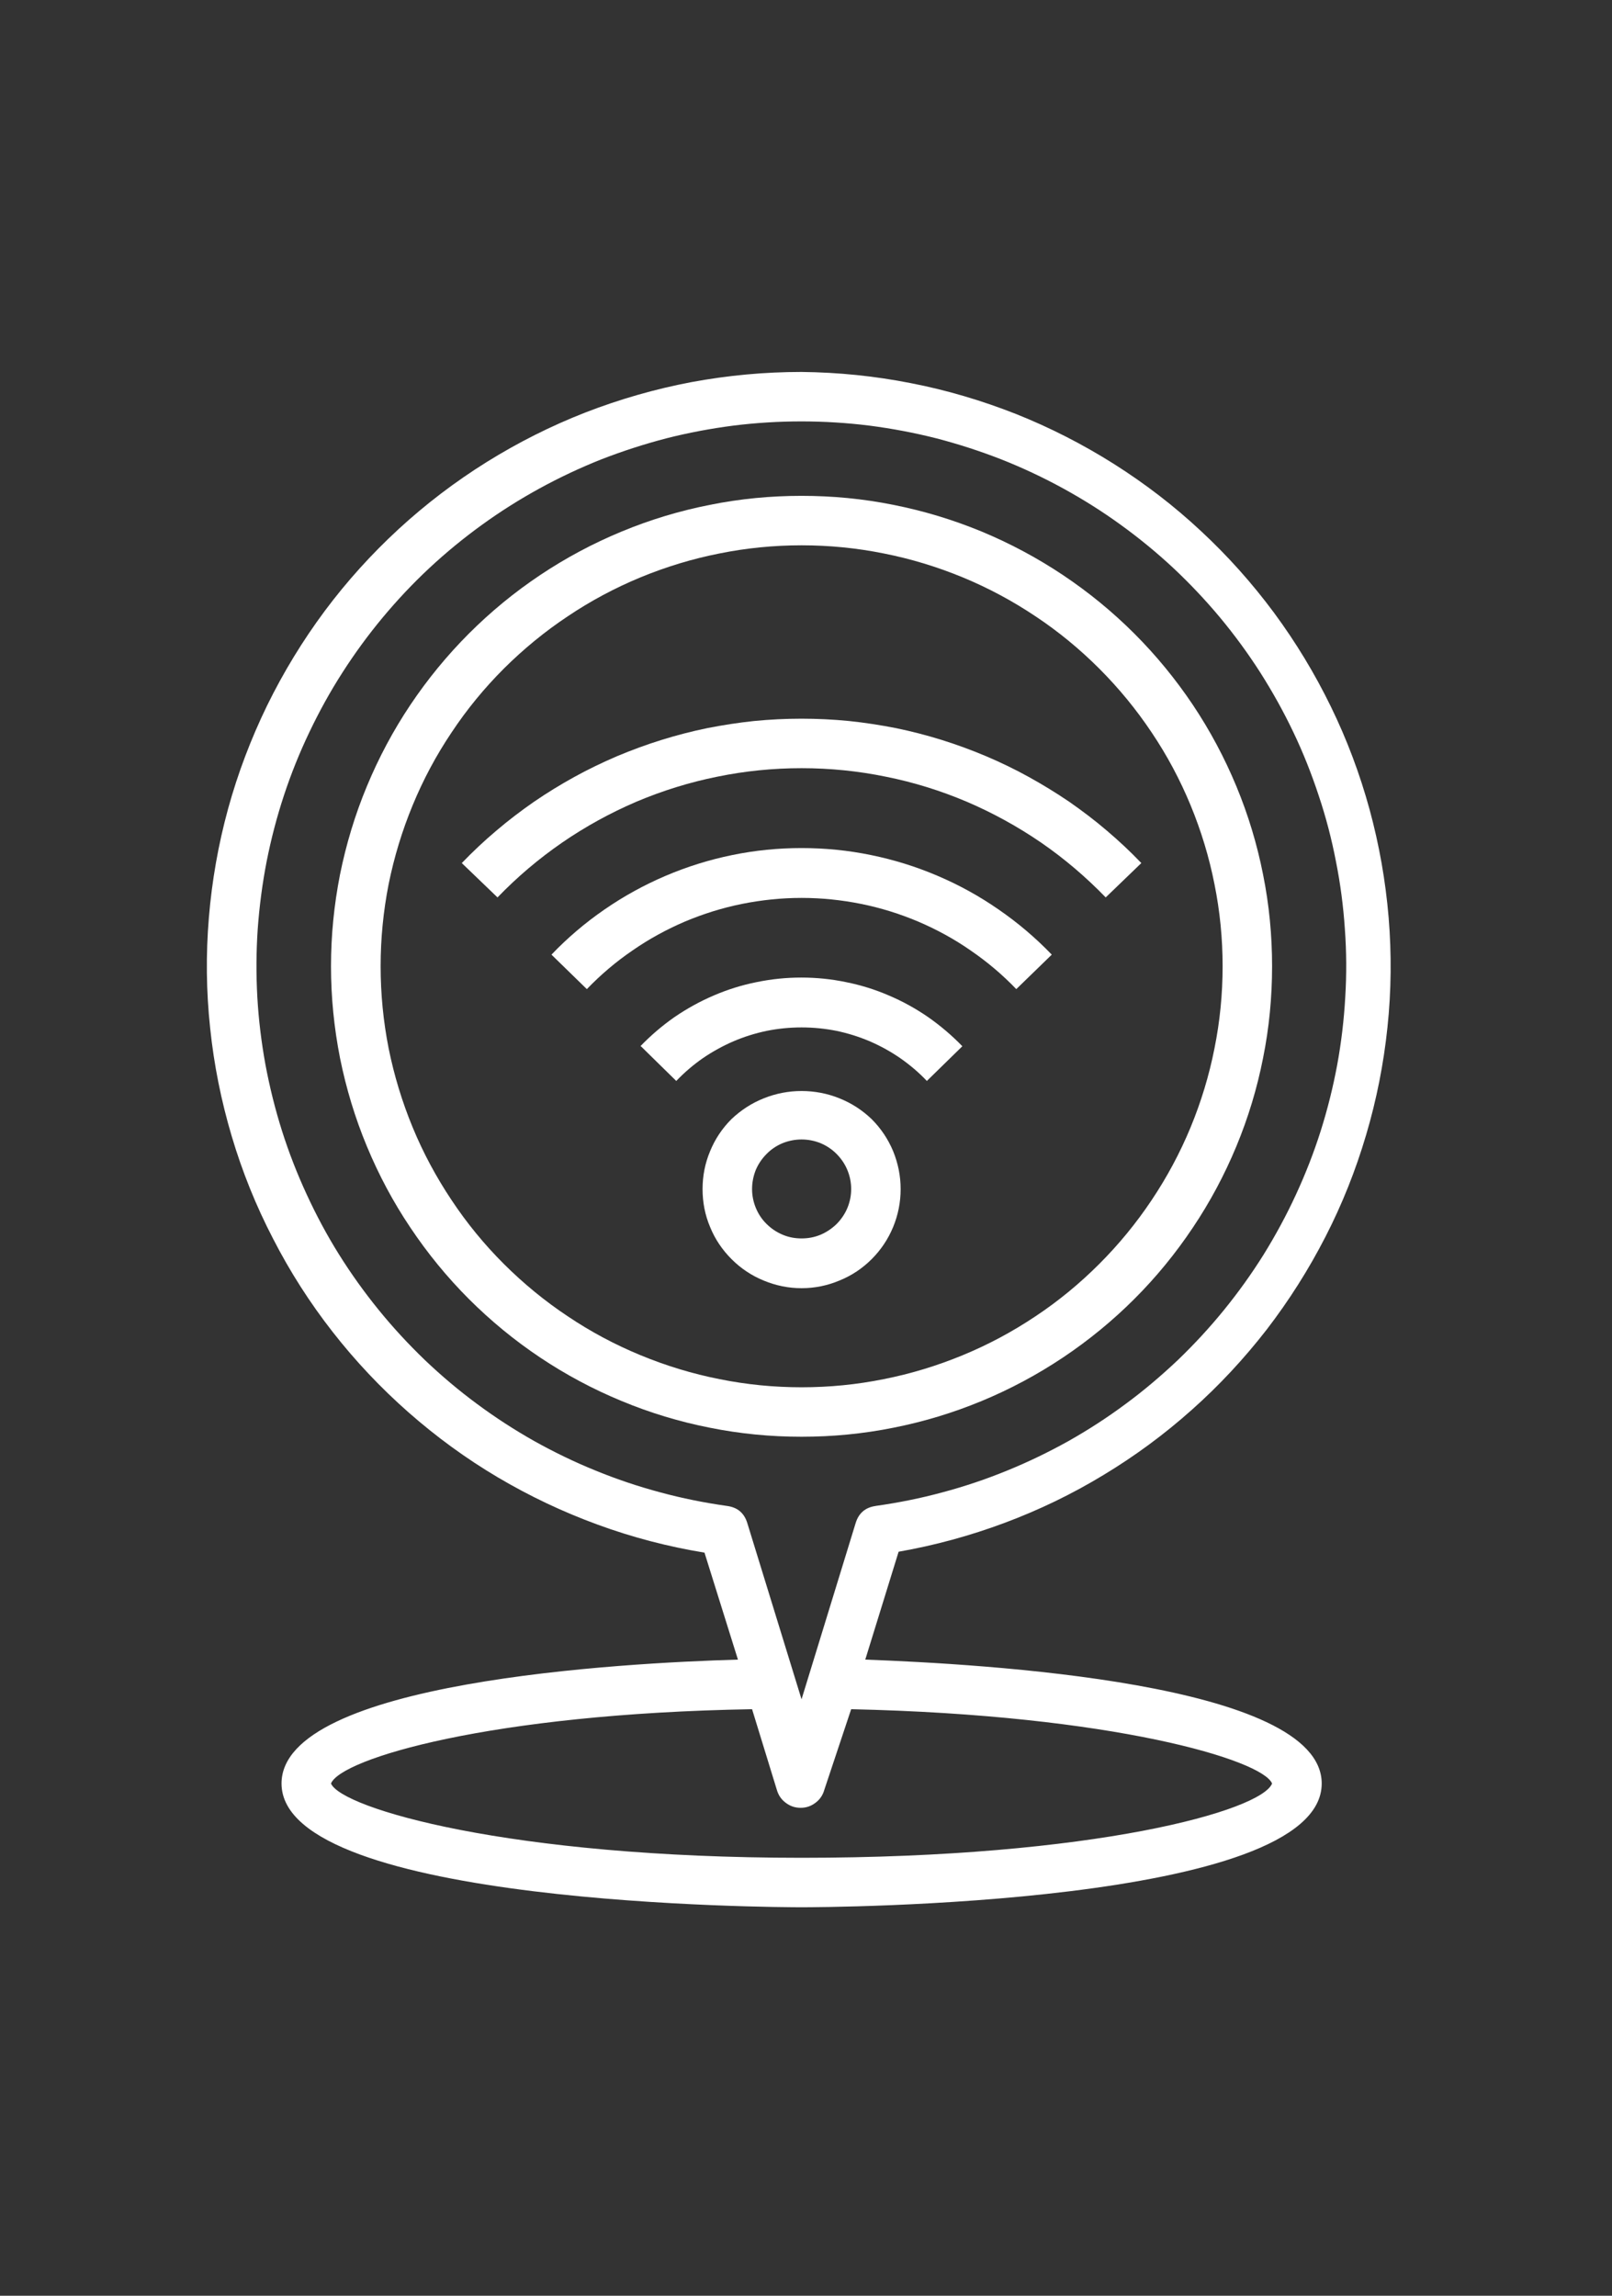 <svg xmlns="http://www.w3.org/2000/svg" xmlns:xlink="http://www.w3.org/1999/xlink" width="66" zoomAndPan="magnify" viewBox="0 0 49.5 70.5" height="94" preserveAspectRatio="xMidYMid meet" version="1.0"><rect x="0" y="0" width="49.5" height="70.5" fill="#333333" stroke="none"/><defs><clipPath id="0e0d672756"><path d="M 6 11.422 L 43 11.422 L 43 58.941 L 6 58.941 Z M 6 11.422 " clip-rule="nonzero"/></clipPath></defs><g clip-path="url(#0e0d672756)"><path fill="#ffffff" d="M 24.613 11.422 C 23.48 11.422 22.352 11.527 21.234 11.734 C 20.121 11.945 19.031 12.258 17.973 12.668 C 16.914 13.082 15.906 13.59 14.941 14.191 C 13.977 14.793 13.078 15.477 12.242 16.246 C 11.406 17.016 10.648 17.855 9.969 18.766 C 9.293 19.676 8.703 20.645 8.203 21.664 C 7.707 22.684 7.305 23.742 7.004 24.836 C 6.703 25.934 6.508 27.047 6.414 28.18 C 6.32 29.309 6.332 30.441 6.453 31.57 C 6.57 32.699 6.793 33.809 7.117 34.898 C 7.441 35.988 7.863 37.035 8.387 38.043 C 8.906 39.055 9.516 40.008 10.215 40.902 C 10.914 41.797 11.691 42.621 12.543 43.371 C 13.395 44.121 14.309 44.789 15.285 45.367 C 16.262 45.945 17.285 46.43 18.352 46.82 C 19.418 47.211 20.512 47.496 21.633 47.68 L 22.66 50.965 C 19.125 51.066 8.645 51.637 8.645 54.77 C 8.645 58.527 23.961 58.57 24.613 58.57 C 25.27 58.57 40.586 58.527 40.586 54.77 C 40.586 51.668 30.105 51.098 26.57 50.965 L 27.594 47.652 C 28.707 47.457 29.793 47.16 30.848 46.766 C 31.906 46.371 32.918 45.883 33.883 45.297 C 34.848 44.715 35.754 44.047 36.594 43.297 C 37.438 42.547 38.203 41.723 38.895 40.832 C 39.582 39.938 40.184 38.988 40.699 37.984 C 41.215 36.98 41.629 35.938 41.949 34.855 C 42.27 33.773 42.488 32.668 42.605 31.547 C 42.723 30.426 42.734 29.301 42.641 28.176 C 42.547 27.051 42.352 25.945 42.055 24.855 C 41.758 23.77 41.363 22.715 40.867 21.699 C 40.375 20.688 39.793 19.727 39.121 18.816 C 38.449 17.91 37.703 17.074 36.875 16.305 C 36.051 15.535 35.16 14.852 34.203 14.246 C 33.25 13.645 32.25 13.133 31.203 12.715 C 30.152 12.301 29.074 11.98 27.969 11.766 C 26.859 11.547 25.742 11.434 24.613 11.422 Z M 39.062 54.77 C 38.73 55.605 33.609 57.051 24.613 57.051 C 15.617 57.051 10.492 55.531 10.164 54.77 C 10.469 54.008 15.055 52.625 23.094 52.488 L 23.855 54.965 C 23.902 55.129 23.992 55.262 24.129 55.363 C 24.262 55.465 24.414 55.516 24.586 55.516 C 24.754 55.516 24.906 55.465 25.039 55.363 C 25.176 55.262 25.266 55.129 25.312 54.965 L 26.137 52.488 C 34.18 52.664 38.766 54.047 39.062 54.77 Z M 26.895 46.246 C 26.574 46.289 26.367 46.465 26.273 46.777 L 24.613 52.184 L 22.949 46.777 C 22.855 46.465 22.648 46.289 22.324 46.246 C 21.633 46.148 20.949 46.012 20.273 45.828 C 19.598 45.648 18.938 45.426 18.289 45.16 C 17.641 44.898 17.016 44.594 16.406 44.254 C 15.797 43.91 15.211 43.531 14.648 43.113 C 14.086 42.699 13.551 42.246 13.047 41.766 C 12.543 41.281 12.07 40.77 11.629 40.227 C 11.188 39.684 10.781 39.117 10.41 38.523 C 10.039 37.93 9.711 37.316 9.418 36.68 C 9.125 36.047 8.871 35.395 8.66 34.73 C 8.449 34.062 8.281 33.387 8.152 32.699 C 8.027 32.012 7.941 31.316 7.902 30.621 C 7.863 29.922 7.867 29.223 7.914 28.527 C 7.965 27.828 8.055 27.137 8.188 26.453 C 8.324 25.766 8.5 25.09 8.719 24.426 C 8.938 23.762 9.199 23.113 9.5 22.484 C 9.801 21.852 10.137 21.242 10.516 20.652 C 10.891 20.066 11.305 19.5 11.75 18.965 C 12.199 18.426 12.676 17.918 13.188 17.441 C 13.699 16.965 14.238 16.523 14.805 16.113 C 15.371 15.703 15.961 15.332 16.574 14.996 C 17.188 14.66 17.82 14.363 18.469 14.105 C 19.121 13.852 19.785 13.637 20.461 13.461 C 21.137 13.289 21.824 13.16 22.52 13.07 C 23.211 12.984 23.906 12.941 24.605 12.941 C 25.305 12.941 26.004 12.984 26.695 13.07 C 27.391 13.16 28.074 13.289 28.754 13.461 C 29.43 13.637 30.094 13.852 30.742 14.105 C 31.395 14.363 32.027 14.66 32.641 14.996 C 33.254 15.332 33.844 15.703 34.41 16.113 C 34.977 16.523 35.516 16.965 36.027 17.441 C 36.535 17.918 37.016 18.426 37.465 18.965 C 37.91 19.5 38.324 20.066 38.699 20.652 C 39.074 21.242 39.414 21.852 39.715 22.484 C 40.016 23.113 40.273 23.762 40.492 24.426 C 40.715 25.09 40.891 25.766 41.023 26.453 C 41.16 27.137 41.25 27.828 41.297 28.527 C 41.348 29.223 41.352 29.922 41.309 30.621 C 41.27 31.316 41.188 32.012 41.062 32.699 C 40.934 33.387 40.766 34.062 40.555 34.73 C 40.344 35.395 40.09 36.047 39.797 36.68 C 39.504 37.316 39.172 37.93 38.805 38.523 C 38.434 39.117 38.027 39.684 37.586 40.227 C 37.145 40.77 36.672 41.281 36.168 41.766 C 35.66 42.246 35.129 42.699 34.566 43.113 C 34.004 43.531 33.418 43.91 32.809 44.254 C 32.199 44.594 31.57 44.898 30.926 45.16 C 30.277 45.426 29.617 45.648 28.941 45.828 C 28.266 46.012 27.582 46.148 26.887 46.246 Z M 26.895 46.246 " fill-opacity="1" fill-rule="nonzero"/></g><path fill="#ffffff" d="M 24.613 15.227 C 23.664 15.227 22.727 15.316 21.797 15.504 C 20.863 15.688 19.961 15.961 19.086 16.324 C 18.207 16.688 17.375 17.133 16.586 17.66 C 15.797 18.188 15.07 18.785 14.398 19.457 C 13.727 20.129 13.129 20.859 12.602 21.645 C 12.074 22.434 11.629 23.27 11.266 24.145 C 10.902 25.02 10.629 25.926 10.441 26.855 C 10.258 27.785 10.164 28.727 10.164 29.672 C 10.164 30.621 10.258 31.562 10.441 32.492 C 10.629 33.422 10.902 34.328 11.266 35.203 C 11.629 36.078 12.074 36.914 12.602 37.699 C 13.129 38.488 13.727 39.219 14.398 39.891 C 15.07 40.562 15.797 41.16 16.586 41.688 C 17.375 42.215 18.207 42.66 19.086 43.023 C 19.961 43.387 20.863 43.66 21.797 43.844 C 22.727 44.031 23.664 44.121 24.613 44.121 C 25.562 44.121 26.504 44.031 27.434 43.844 C 28.363 43.66 29.266 43.387 30.145 43.023 C 31.02 42.66 31.852 42.215 32.641 41.688 C 33.43 41.16 34.16 40.562 34.832 39.891 C 35.504 39.219 36.102 38.488 36.629 37.699 C 37.156 36.914 37.602 36.078 37.965 35.203 C 38.328 34.328 38.602 33.422 38.785 32.492 C 38.973 31.562 39.062 30.621 39.062 29.672 C 39.062 28.727 38.973 27.785 38.785 26.855 C 38.602 25.926 38.328 25.02 37.965 24.145 C 37.602 23.27 37.156 22.434 36.629 21.645 C 36.102 20.859 35.504 20.129 34.832 19.457 C 34.16 18.785 33.43 18.188 32.641 17.66 C 31.852 17.133 31.02 16.688 30.145 16.324 C 29.266 15.961 28.363 15.688 27.434 15.504 C 26.504 15.316 25.562 15.227 24.613 15.227 Z M 24.613 42.602 C 23.766 42.602 22.926 42.52 22.094 42.352 C 21.262 42.188 20.453 41.941 19.668 41.617 C 18.883 41.293 18.137 40.895 17.434 40.422 C 16.727 39.953 16.074 39.414 15.473 38.816 C 14.871 38.215 14.336 37.562 13.867 36.855 C 13.395 36.148 12.996 35.406 12.672 34.621 C 12.348 33.836 12.102 33.027 11.934 32.195 C 11.77 31.363 11.688 30.523 11.688 29.672 C 11.688 28.824 11.77 27.984 11.934 27.152 C 12.102 26.32 12.348 25.512 12.672 24.727 C 12.996 23.941 13.395 23.195 13.867 22.492 C 14.336 21.785 14.871 21.133 15.473 20.531 C 16.074 19.934 16.727 19.395 17.434 18.926 C 18.137 18.453 18.883 18.055 19.668 17.73 C 20.453 17.406 21.262 17.16 22.094 16.996 C 22.926 16.828 23.766 16.746 24.613 16.746 C 25.465 16.746 26.305 16.828 27.137 16.996 C 27.969 17.16 28.777 17.406 29.562 17.73 C 30.348 18.055 31.09 18.453 31.797 18.926 C 32.504 19.395 33.156 19.934 33.754 20.531 C 34.355 21.133 34.891 21.785 35.363 22.492 C 35.836 23.195 36.234 23.941 36.559 24.727 C 36.883 25.512 37.129 26.32 37.293 27.152 C 37.461 27.984 37.543 28.824 37.543 29.672 C 37.543 30.523 37.461 31.363 37.293 32.195 C 37.129 33.027 36.883 33.836 36.559 34.621 C 36.234 35.406 35.836 36.148 35.363 36.855 C 34.891 37.562 34.355 38.215 33.754 38.816 C 33.156 39.414 32.504 39.953 31.797 40.422 C 31.09 40.895 30.348 41.293 29.562 41.617 C 28.777 41.941 27.969 42.188 27.137 42.352 C 26.305 42.52 25.465 42.602 24.613 42.602 Z M 24.613 42.602 " fill-opacity="1" fill-rule="nonzero"/><path fill="#ffffff" d="M 14.18 26.504 L 15.277 27.559 C 15.879 26.934 16.543 26.371 17.262 25.875 C 17.977 25.383 18.738 24.965 19.539 24.621 C 20.344 24.281 21.172 24.023 22.023 23.852 C 22.879 23.676 23.742 23.59 24.613 23.59 C 25.484 23.59 26.348 23.676 27.203 23.852 C 28.059 24.023 28.887 24.281 29.688 24.621 C 30.492 24.965 31.25 25.383 31.969 25.875 C 32.688 26.371 33.348 26.934 33.953 27.559 L 35.047 26.504 C 34.711 26.152 34.355 25.82 33.988 25.508 C 33.617 25.191 33.23 24.898 32.832 24.621 C 32.43 24.348 32.016 24.094 31.59 23.859 C 31.168 23.625 30.73 23.414 30.281 23.223 C 29.836 23.035 29.379 22.867 28.918 22.723 C 28.453 22.578 27.984 22.457 27.508 22.359 C 27.031 22.266 26.551 22.191 26.066 22.141 C 25.586 22.094 25.102 22.07 24.613 22.07 C 24.129 22.07 23.645 22.094 23.16 22.141 C 22.68 22.191 22.199 22.266 21.723 22.359 C 21.246 22.457 20.777 22.578 20.312 22.723 C 19.848 22.867 19.395 23.035 18.945 23.223 C 18.5 23.414 18.062 23.625 17.637 23.859 C 17.211 24.094 16.797 24.348 16.398 24.621 C 16 24.898 15.613 25.191 15.242 25.508 C 14.871 25.82 14.52 26.152 14.18 26.504 Z M 14.18 26.504 " fill-opacity="1" fill-rule="nonzero"/><path fill="#ffffff" d="M 22.461 34.367 C 22.176 34.652 21.957 34.98 21.805 35.352 C 21.648 35.727 21.574 36.113 21.574 36.516 C 21.574 36.922 21.648 37.309 21.805 37.68 C 21.957 38.055 22.18 38.383 22.465 38.668 C 22.75 38.953 23.078 39.172 23.449 39.324 C 23.824 39.48 24.211 39.559 24.613 39.559 C 25.02 39.559 25.406 39.48 25.777 39.324 C 26.152 39.172 26.48 38.953 26.766 38.668 C 27.051 38.383 27.27 38.055 27.426 37.68 C 27.578 37.309 27.656 36.922 27.656 36.516 C 27.656 36.113 27.578 35.727 27.426 35.352 C 27.27 34.98 27.051 34.652 26.766 34.367 C 26.477 34.09 26.145 33.875 25.773 33.727 C 25.402 33.578 25.016 33.504 24.613 33.504 C 24.215 33.504 23.828 33.578 23.457 33.727 C 23.082 33.875 22.754 34.09 22.461 34.367 Z M 25.688 37.59 C 25.543 37.73 25.379 37.84 25.195 37.918 C 25.008 37.996 24.816 38.031 24.613 38.031 C 24.414 38.031 24.219 37.996 24.035 37.918 C 23.848 37.84 23.684 37.73 23.543 37.59 C 23.398 37.449 23.289 37.285 23.211 37.098 C 23.133 36.91 23.094 36.715 23.094 36.516 C 23.094 36.312 23.133 36.117 23.207 35.93 C 23.285 35.746 23.395 35.582 23.539 35.438 C 23.68 35.293 23.844 35.184 24.031 35.105 C 24.219 35.031 24.414 34.992 24.613 34.992 C 24.816 34.992 25.012 35.031 25.195 35.105 C 25.383 35.184 25.547 35.293 25.691 35.438 C 25.832 35.582 25.945 35.746 26.02 35.93 C 26.098 36.117 26.137 36.312 26.137 36.516 C 26.137 36.715 26.098 36.91 26.02 37.098 C 25.941 37.285 25.828 37.449 25.688 37.59 Z M 25.688 37.59 " fill-opacity="1" fill-rule="nonzero"/><path fill="#ffffff" d="M 19.68 32.129 L 20.766 33.195 C 21.016 32.934 21.285 32.703 21.582 32.496 C 21.879 32.293 22.191 32.121 22.523 31.977 C 22.852 31.836 23.195 31.73 23.547 31.656 C 23.898 31.586 24.254 31.551 24.613 31.551 C 24.973 31.551 25.328 31.586 25.684 31.656 C 26.035 31.73 26.375 31.836 26.707 31.977 C 27.039 32.121 27.352 32.293 27.645 32.496 C 27.941 32.703 28.215 32.934 28.461 33.195 L 29.551 32.129 C 29.23 31.797 28.879 31.5 28.5 31.234 C 28.121 30.973 27.719 30.75 27.293 30.57 C 26.871 30.387 26.43 30.25 25.977 30.16 C 25.527 30.066 25.07 30.02 24.605 30.02 C 24.145 30.02 23.688 30.066 23.234 30.16 C 22.781 30.25 22.344 30.387 21.918 30.57 C 21.496 30.75 21.094 30.973 20.711 31.234 C 20.332 31.5 19.984 31.797 19.664 32.129 Z M 19.68 32.129 " fill-opacity="1" fill-rule="nonzero"/><path fill="#ffffff" d="M 16.934 29.316 L 18.02 30.375 C 18.449 29.93 18.914 29.535 19.422 29.188 C 19.93 28.836 20.465 28.543 21.031 28.301 C 21.598 28.062 22.184 27.879 22.785 27.758 C 23.391 27.637 24 27.574 24.613 27.574 C 25.23 27.574 25.84 27.637 26.441 27.758 C 27.043 27.879 27.629 28.062 28.195 28.301 C 28.762 28.543 29.301 28.836 29.805 29.188 C 30.312 29.535 30.781 29.93 31.207 30.375 L 32.297 29.316 C 31.797 28.797 31.254 28.336 30.664 27.93 C 30.074 27.52 29.449 27.176 28.789 26.895 C 28.129 26.613 27.449 26.402 26.746 26.258 C 26.043 26.113 25.332 26.043 24.613 26.043 C 23.898 26.043 23.188 26.113 22.484 26.258 C 21.781 26.402 21.102 26.613 20.441 26.895 C 19.781 27.176 19.156 27.52 18.562 27.93 C 17.973 28.336 17.43 28.797 16.934 29.316 Z M 16.934 29.316 " fill-opacity="1" fill-rule="nonzero"/></svg>